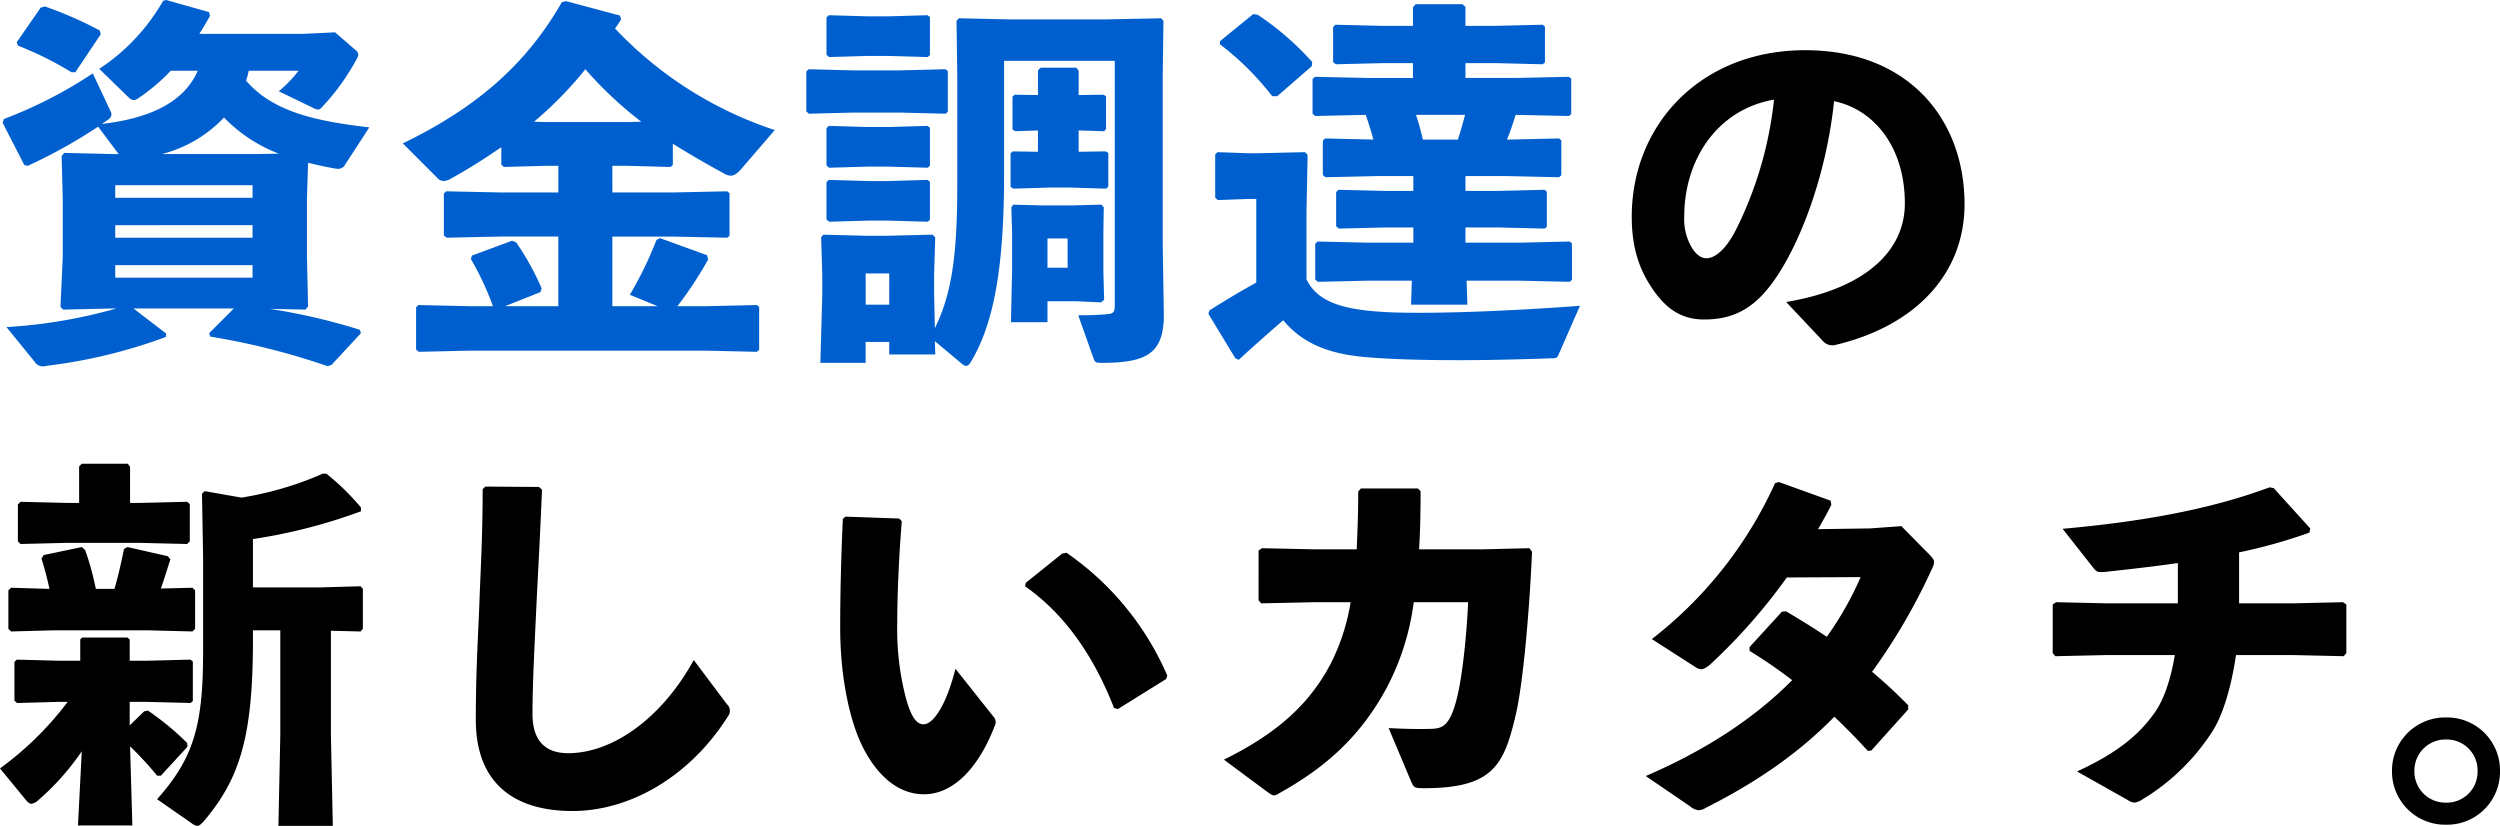 <svg xmlns="http://www.w3.org/2000/svg" width="565.278" height="186.732" viewBox="0 0 565.278 186.732">
  <g id="txt-maincopy" transform="translate(-113.376 -175.696)">
    <path id="パス_235" data-name="パス 235" d="M68.886-58.308a28.7,28.7,0,0,1-4.472,4.644L72.24-49.88a2.329,2.329,0,0,0,1.032.344c.344,0,.6-.172,1.118-.774a51.156,51.156,0,0,0,7.74-10.836,1.923,1.923,0,0,0,.258-.86,1.473,1.473,0,0,0-.688-1.032l-4.558-3.956L70-66.65H46.44c.86-1.29,1.634-2.666,2.408-4.042l-.172-.86L38.958-74.3l-.688.172A45.3,45.3,0,0,1,23.822-58.738l6.536,6.364c.516.516.86.688,1.2.688a1.677,1.677,0,0,0,1.118-.43,43.689,43.689,0,0,0,7.31-6.192H46.1C42.4-49.88,32.766-47.3,24.424-46.268c.516-.344.946-.688,1.462-1.032a1.464,1.464,0,0,0,.688-1.118,1.923,1.923,0,0,0-.258-.86L22.36-57.706A101,101,0,0,1,2.236-47.386l-.258.86,4.9,9.546.774.172a116.1,116.1,0,0,0,15.91-8.858l4.644,6.192H26.66l-10.75-.258-.6.688.258,9.718v13.072L15.05-4.9l.6.6,11.524-.258h.516A115.7,115.7,0,0,1,2.838-.344L9.2,7.482a2.209,2.209,0,0,0,2.58.946,118.2,118.2,0,0,0,27.09-6.536l.086-.774-7.4-5.676h22.7l-5.59,5.59.258.774A159.855,159.855,0,0,1,75.508,8.514l.86-.344L82.99,1.032,82.732.258A139.126,139.126,0,0,0,62.35-4.472l8.084.172.6-.688-.258-11.266V-29.326l.258-8.17c1.806.43,3.612.86,5.59,1.2a8.017,8.017,0,0,0,1.2.172,1.793,1.793,0,0,0,1.634-1.032l5.418-8.342C73.1-46.87,63.124-48.934,57.018-56.072a16.971,16.971,0,0,0,.6-2.236Zm-9.2,18.834H38.012A29.475,29.475,0,0,0,52.03-47.73a34.21,34.21,0,0,0,12.384,8.17ZM27.434-14.362H58.48v2.838H27.434Zm0-6.192v-2.838H58.48v2.838Zm0-9.03v-2.838H58.48v2.838Zm-3.268-36.98-.258-.86a86,86,0,0,0-12.384-5.418l-.946.258L5.16-64.758l.258.774a75.6,75.6,0,0,1,12.126,6.02h.86Zm115.67,29.756h3.526l9.632.258.516-.43V-41.8c3.87,2.408,7.74,4.644,11.7,6.794a3.161,3.161,0,0,0,1.376.43c.774,0,1.548-.516,2.494-1.634l7.482-8.686a87.1,87.1,0,0,1-36.12-22.962c.516-.688.946-1.376,1.376-2.064l-.258-.86-12.212-3.268-.946.258c-8.256,14.448-19.78,24.08-35.948,31.906l7.74,7.74a2.064,2.064,0,0,0,1.462.774,3.867,3.867,0,0,0,1.634-.516c4.042-2.236,7.826-4.644,11.438-7.138v3.956l.6.516,9.546-.258h2.752v6.02H114.466l-12.212-.258-.516.516v9.46l.6.516,12.126-.258h13.158V-5.074h-12.04l8-3.182.258-.86a60.867,60.867,0,0,0-5.762-10.406l-.946-.344-9.03,3.354-.258.774a64.43,64.43,0,0,1,4.988,10.664h-5.5L95.976-5.332l-.516.516V4.73l.6.516,11.266-.258h53.836l11.352.258.516-.43V-4.9l-.516-.43-11.352.258h-6.622a83.6,83.6,0,0,0,6.966-10.578l-.258-.946-10.664-3.87-.774.43a85.013,85.013,0,0,1-6.02,12.384l6.278,2.58H139.836V-20.812H153.6l12.212.258.516-.43v-9.632l-.516-.43-12.212.258h-13.76Zm3.526-9.89h-18.49l-2.752-.086a84.15,84.15,0,0,0,11.61-11.868,86.857,86.857,0,0,0,12.642,11.868Zm107.5,25.112.086-5.848-.516-.6-6.45.172h-7.31l-6.192-.172-.43.6.172,5.848v8.428l-.258,11.7h8.256v-4.73h6.536l5.59.258.688-.6-.172-6.364Zm-8.084,1.2v6.622H238.22v-6.622ZM236.07-39.99l-5.676-.086-.516.43v7.568l.6.43,8.514-.258h3.956l8.6.258.43-.516v-7.568l-.6-.344-6.106.086v-4.816l5.762.172.43-.516v-7.4l-.6-.344-5.59.086v-5.5L244.756-59h-8.084l-.6.6v5.59l-5.246-.086-.516.43v7.4l.6.43,5.16-.172Zm-33.626,43V5.848H212.85l-.086-3.01,5.848,4.9c.516.43.86.688,1.2.688.43,0,.774-.344,1.118-.946,5.5-9.2,7.482-22.532,7.482-42.742V-60.544h25.026v55.47c0,1.376-.43,1.72-1.72,1.806-1.806.172-4.128.258-6.536.258l3.44,9.718c.344.86.43,1.032,1.892,1.032,10.062,0,14.018-2.064,14.018-10.836l-.258-16.512V-56.932l.172-12.642-.516-.6-12.556.258h-21.5l-11.7-.258-.516.6.172,12.642v24.08c0,16.168-1.2,24.854-5.074,32.766l-.172-8.256v-3.7l.258-8.6-.6-.6-10.664.258h-4.128l-9.89-.258-.516.6.258,8.6v4.3l-.43,15.48h10.234V3.01Zm0-8.428h-5.332V-12.47h5.332Zm-8.256-43.43h10.75l10.234.258.516-.43v-9.2l-.516-.43-10.234.258h-10.75l-9.976-.258-.516.516v9.03l.6.516Zm3.526-12.814h4.472l8.944.258.516-.43v-8.6l-.516-.43-8.944.258h-4.472l-8.944-.258-.516.516v8.428l.6.516Zm0,25.026h4.472l8.944.258.516-.43v-8.6l-.516-.43-8.944.258h-4.472l-8.944-.258-.516.516v8.428l.6.516Zm0,12.212h4.472l8.944.258.516-.43v-8.6l-.516-.43-8.944.258h-4.472l-8.944-.258-.516.516v8.428l.6.516ZM358.62-5.16C343.828-4.042,326.112-3.268,315.448-3.7c-8.858-.43-16-1.72-18.662-7.482V-26.4l.258-12.9-.6-.6-11.094.258h-1.462l-7.224-.258-.516.516v9.8l.6.516,7.138-.258h1.548v18.92c-3.44,1.892-6.622,3.784-10.578,6.278l-.258.774L280.7,6.708l.774.344c3.44-3.182,6.88-6.192,10.062-8.944,5.16,6.278,12.47,7.912,19.78,8.428,5.418.43,12.384.6,19.952.6,6.622,0,13.846-.172,20.984-.43.946,0,1.2,0,1.548-.86ZM344.172-48.332l11.954.258.516-.43v-8l-.516-.43-11.954.258H332.734v-3.354h6.88l10.578.258.516-.43v-8.084l-.516-.43-10.578.258h-6.88v-4.3l-.688-.6H321.468l-.6.688v4.214H313.9l-10.578-.258-.516.516v7.912l.6.516,10.492-.258h6.966v3.354H310.632l-11.954-.258-.516.516v7.826l.6.516,11.438-.258c.6,1.806,1.2,3.7,1.72,5.59L301-43l-.516.516v7.74l.6.516,11.438-.258h8.428v3.354h-6.278L304.01-31.39l-.516.516v7.74l.6.516,10.578-.258h6.278v3.44H310.374l-11.094-.258-.516.516v8.084l.6.516,11.008-.258h10.234l-.172,5.418h12.728l-.172-5.418h12.3l11.008.258.516-.43v-8.256l-.516-.43-11.008.258H332.734v-3.44h7.31l10.578.258.516-.43V-30.96l-.516-.43-10.578.258h-7.31v-3.354h9.632l11.524.258.516-.43V-42.57L353.89-43l-11.524.258h-.258c.774-1.806,1.376-3.7,1.978-5.59Zm-11.524,0c-.516,1.892-1.032,3.784-1.634,5.59H323.1c-.43-1.892-.946-3.784-1.548-5.59ZM297.99-59.34l.086-.946a63.5,63.5,0,0,0-12.3-10.664l-1.032-.172-7.482,6.106-.086.688a64.148,64.148,0,0,1,11.868,11.782h1.118Z" transform="translate(112 250)" fill="#005fce"/>
    <path id="パス_234" data-name="パス 234" d="M48.59,2.838a2.808,2.808,0,0,0,2.752.86c18.232-4.3,29.24-16.168,29.24-31.82,0-19.092-12.556-34.83-36.034-34.83C20.9-62.952,5.332-46.1,5.332-25.284c0,6.966,1.72,11.7,4.214,15.566,3.268,5.16,6.966,7.654,12.126,7.654,6.708,0,11.524-2.494,16.168-9.288,5.934-8.686,11.524-23.822,13.244-40.076,8.772,1.806,16,10.062,16,23.134,0,10.32-8.342,19.178-26.832,22.274ZM37.5-51.772a85.943,85.943,0,0,1-8.514,29.24c-2.322,4.644-4.816,6.622-6.794,6.622-1.376,0-2.58-1.118-3.526-2.838A12.687,12.687,0,0,1,17.2-25.284C17.2-38.528,24.94-49.622,37.5-51.772Z" transform="translate(477 250)"/>
    <path id="パス_233" data-name="パス 233" d="M58.566-35.776h6.192v23.564l-.43,20.64h12.3l-.43-20.64V-35.69l6.708.172.516-.6v-9.03l-.516-.6-8.858.258H58.566V-56.416A122.988,122.988,0,0,0,82.99-62.694v-.86a54.145,54.145,0,0,0-7.826-7.654H74.39a75.65,75.65,0,0,1-18.4,5.418l-8.342-1.462-.6.6L47.3-52.374V-30.96c0,16.6-2.064,23.994-10.406,33.368l7.912,5.5a2.286,2.286,0,0,0,1.2.516c.43,0,.774-.344,1.29-.86C55.556-2.064,58.566-11.61,58.566-33.454ZM30.7-19.608h3.7l10.062.258.516-.43v-8.944l-.516-.43L34.4-28.9H30.7v-4.816l-.516-.43H19.952l-.43.43V-28.9H14.878L5.16-29.154l-.516.516v8.772l.6.516,9.632-.258h1.806A72.52,72.52,0,0,1,1.376-4.558L7.224,2.58c.516.6.86.86,1.29.86A2.861,2.861,0,0,0,9.89,2.752a57.132,57.132,0,0,0,9.976-11.18l-.86,16.77H31.3L30.788-9.546a75.257,75.257,0,0,1,6.106,6.622h.86l6.02-6.536-.086-.86a63.389,63.389,0,0,0-8.858-7.31l-.86.172L30.7-14.276Zm.086-44.978v-8.17l-.516-.688H19.866l-.6.6v8.256H16.512L6.02-64.844l-.6.6V-55.9l.6.6,10.492-.258h16.34l10.836.258.6-.6v-8.428l-.6-.516-10.836.258Zm6.966,19.35c.774-2.15,1.462-4.472,2.15-6.622l-.6-.688L30.186-54.61l-.774.43c-.6,3.01-1.29,6.02-2.15,9.03H23.048a66,66,0,0,0-2.408-8.772l-.774-.688-8.6,1.806-.516.774c.6,1.892,1.29,4.386,1.806,6.88L3.87-45.408l-.6.6v8.686l.6.6,9.632-.258H34.916l9.976.258.6-.6v-8.686l-.6-.6ZM110.51-67.682c0,10.062-.43,17.63-.688,24.338-.258,7.826-.86,15.824-.86,27.778,0,14.534,8.858,20.64,21.844,20.64,13.158,0,26.66-7.912,35.174-21.414a2.006,2.006,0,0,0-.258-2.752l-7.482-9.976C150.93-15.738,139.75-8,129.86-8c-5.16,0-8.084-2.752-8.084-8.944,0-6.708.516-16.34.86-23.822.43-8.858.86-16.168,1.29-26.832l-.688-.6-12.126-.086Zm81.442,6.708c-.43,9.374-.6,17.63-.6,24.6,0,11.7,2.322,21.328,4.988,26.746C199.778-2.666,204.68,1.29,210.27,1.29c6.966,0,12.556-6.45,16-15.394a1.808,1.808,0,0,0-.258-2.15l-8.6-10.836c-1.978,7.912-4.9,12.556-7.224,12.556-1.892,0-3.01-2.494-3.956-5.848A61.874,61.874,0,0,1,204.25-37.41c0-4.988.258-13.5,1.032-23.048l-.6-.6-12.126-.43Zm41.194,15.222c8.944,6.278,15.48,15.652,20.124,27.52l.86.258,10.922-6.794.258-.774A64.959,64.959,0,0,0,242.52-53.32l-.946.172-8.256,6.622Zm100.19,3.612c-.344,7.654-1.29,16.426-2.408,21.156-1.634,6.88-3.354,7.4-6.02,7.482-3.1.086-6.192,0-9.546-.172l5.074,12.04c.6,1.376.688,1.548,2.924,1.548,15.566,0,18.06-5.16,20.726-16.512,1.634-6.88,3.1-23.134,3.7-36.98l-.6-.774-10.578.258H322.242c.258-3.956.344-8.342.344-13.158l-.6-.6h-12.9l-.6.688c0,4.9-.172,9.2-.344,13.072h-9.374l-12.04-.258-.774.516V-42.57l.6.688,12.3-.258h7.912A47.11,47.11,0,0,1,302.2-28.122c-5.074,9.632-12.814,16-24.08,21.586L287.842.688c.86.6,1.2.86,1.634.86a2.384,2.384,0,0,0,1.032-.43c10.234-5.676,18.4-12.642,24.51-24.08a57.109,57.109,0,0,0,6.02-19.178Zm97.954-17.2-7.052.516-11.782.172c1.032-1.806,2.064-3.612,3.01-5.5l-.172-.946-11.7-4.214-.86.258A93.215,93.215,0,0,1,374.874-33.8l9.374,6.02c1.548,1.032,1.978,1.118,3.612-.086A130.047,130.047,0,0,0,405.4-47.73l16.684-.086a72.554,72.554,0,0,1-7.654,13.5c-2.924-1.978-6.02-3.87-9.2-5.762l-.946.086-7.31,8v.86a110.55,110.55,0,0,1,9.632,6.622c-8.256,8.342-19.264,15.738-33.11,21.672l10.062,6.88a3.446,3.446,0,0,0,1.978.86,3.8,3.8,0,0,0,1.634-.6c11.782-5.934,21.156-12.556,28.982-20.554,2.58,2.494,5.074,4.988,7.568,7.74L424.5-8.6l8.342-9.288v-.946a110.612,110.612,0,0,0-8.17-7.568,134.843,134.843,0,0,0,13.588-23.392,3.224,3.224,0,0,0,.43-1.462c0-.516-.344-.86-.946-1.548Zm76.368,17.458V-53.406a118.982,118.982,0,0,0,15.91-4.472l.172-.946-8.256-9.116-.946-.172c-13.158,4.9-28.466,7.74-46.784,9.374l6.966,8.858c.774.946.946,1.032,2.924.86,5.418-.6,10.836-1.2,16.168-1.978v9.116H477.73l-11.438-.258-.774.516v11.008l.6.688,11.438-.258h15.566C492.264-24.94,490.8-20.64,489-17.8c-3.784,5.676-9.03,9.8-17.974,13.932L482.46,2.58a3.2,3.2,0,0,0,1.548.6,4.11,4.11,0,0,0,1.72-.688,48.728,48.728,0,0,0,15.824-15.308c2.236-3.44,4.214-9.374,5.418-17.372H519.7l11.61.258.6-.688V-41.624l-.774-.516-11.266.258Zm46.784,25.8A12.023,12.023,0,0,0,542.23-3.956,12.023,12.023,0,0,0,554.442,8.17,11.971,11.971,0,0,0,566.654-3.956,11.971,11.971,0,0,0,554.442-16.082Zm0,4.988a6.963,6.963,0,0,1,7.138,7.138,6.963,6.963,0,0,1-7.138,7.138A7.014,7.014,0,0,1,547.3-3.956,7.014,7.014,0,0,1,554.442-11.094Z" transform="translate(112 354)"/>
  </g>
</svg>
